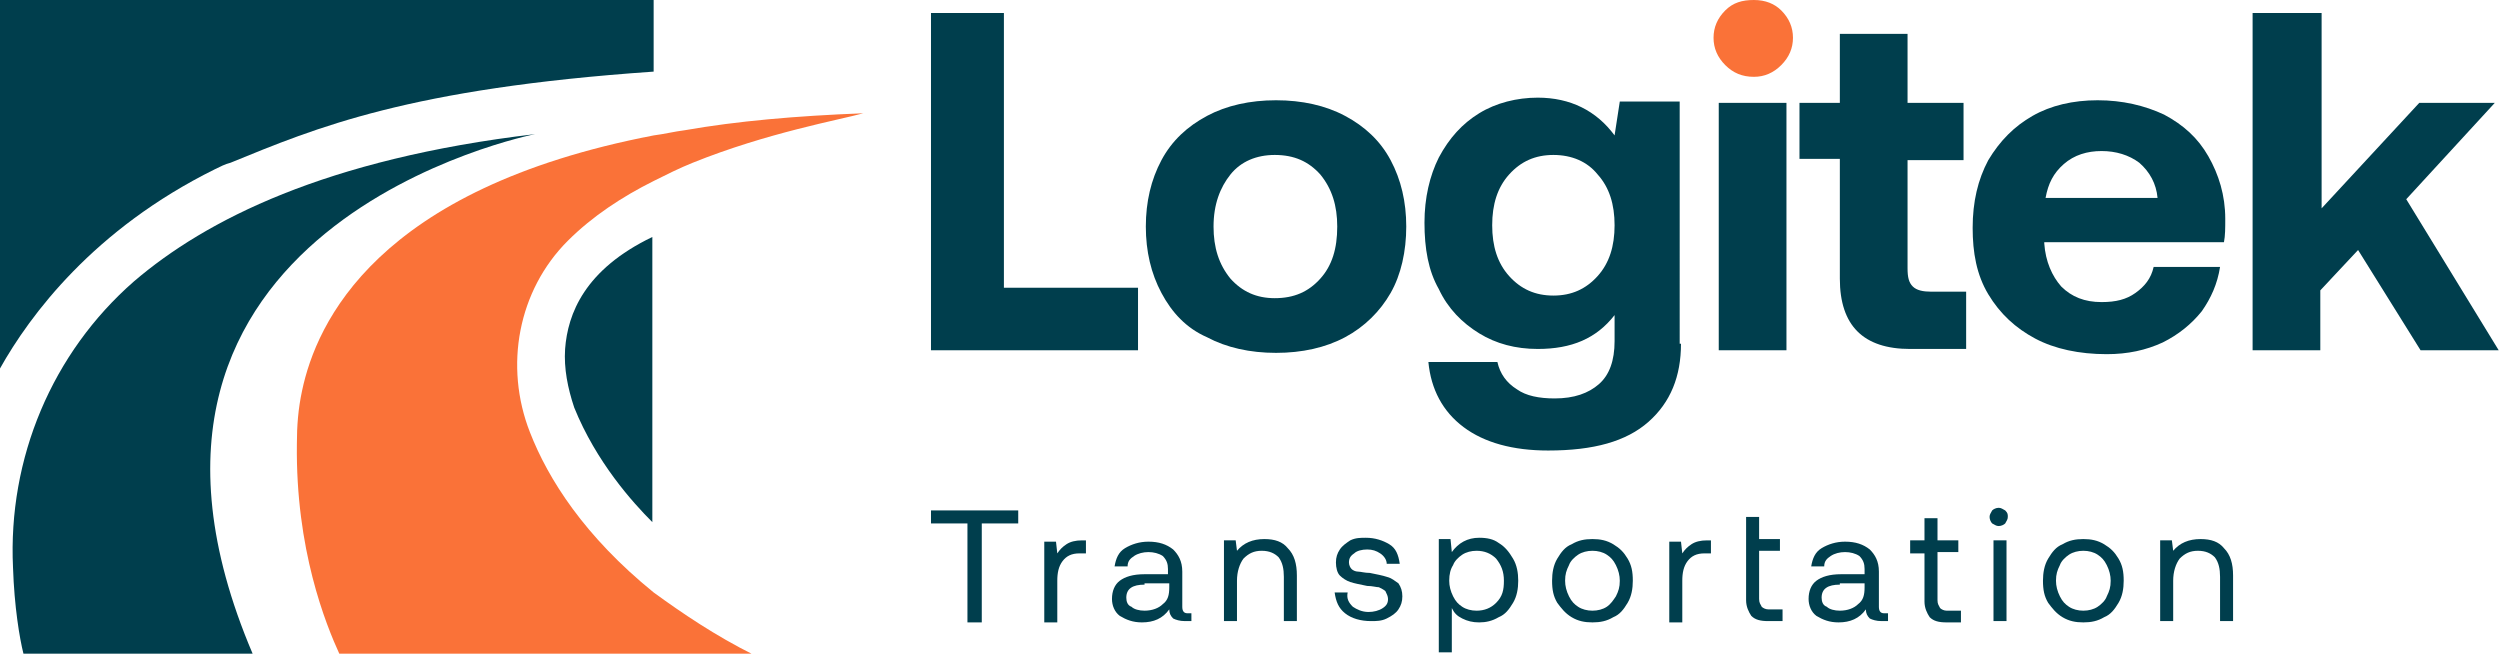 <?xml version="1.0" encoding="utf-8"?>
<!-- Generator: Adobe Illustrator 24.3.0, SVG Export Plug-In . SVG Version: 6.00 Build 0)  -->
<svg version="1.1" id="Layer_1" xmlns="http://www.w3.org/2000/svg" xmlns:xlink="http://www.w3.org/1999/xlink" x="0px" y="0px"
	 viewBox="0 0 192 50.2" enable-background="new 0 0 192 50.2" xml:space="preserve">
<g>
	<g>
		<path fill="#003E4D" d="M78.2,39.2v1h-2.8v7.6h-1.1v-7.6h-2.8v-1H78.2z"/>
		<path fill="#003E4D" d="M83.4,42.5h-0.5c-0.6,0-1,0.2-1.3,0.6c-0.3,0.4-0.4,0.9-0.4,1.5v3.2h-1v-6.2h0.9l0.1,0.9
			c0.2-0.3,0.4-0.5,0.7-0.7c0.3-0.2,0.7-0.3,1.2-0.3h0.3V42.5z"/>
		<path fill="#003E4D" d="M91.6,47.7H91c-0.4,0-0.7-0.1-0.9-0.2c-0.2-0.2-0.3-0.4-0.3-0.7c-0.5,0.7-1.2,1-2.1,1
			c-0.7,0-1.2-0.2-1.7-0.5c-0.4-0.3-0.6-0.8-0.6-1.3c0-0.6,0.2-1.1,0.6-1.4c0.4-0.3,1-0.5,1.9-0.5h1.8v-0.4c0-0.4-0.1-0.7-0.4-1
			c-0.3-0.2-0.7-0.3-1.1-0.3c-0.4,0-0.8,0.1-1.1,0.3c-0.3,0.2-0.5,0.4-0.5,0.8h-1c0.1-0.6,0.3-1.1,0.8-1.4c0.5-0.3,1.1-0.5,1.8-0.5
			c0.8,0,1.4,0.2,1.9,0.6c0.4,0.4,0.7,0.9,0.7,1.7v2.7c0,0.3,0.1,0.5,0.4,0.5h0.3V47.7z M87.9,44.9c-0.9,0-1.4,0.3-1.4,1
			c0,0.3,0.1,0.6,0.4,0.7c0.2,0.2,0.6,0.3,1,0.3c0.6,0,1.1-0.2,1.4-0.5c0.4-0.3,0.5-0.7,0.5-1.3v-0.3H87.9z"/>
		<path fill="#003E4D" d="M99.6,44.2v3.5h-1v-3.4c0-0.6-0.1-1.1-0.4-1.5c-0.3-0.3-0.7-0.5-1.3-0.5c-0.6,0-1,0.2-1.4,0.6
			c-0.3,0.4-0.5,1-0.5,1.7v3.1h-1v-6.2h0.9l0.1,0.8c0.5-0.6,1.2-0.9,2.1-0.9c0.8,0,1.4,0.2,1.8,0.7C99.4,42.6,99.6,43.3,99.6,44.2z"
			/>
		<path fill="#003E4D" d="M103.9,46.6c0.3,0.2,0.7,0.4,1.2,0.4c0.4,0,0.8-0.1,1.1-0.3c0.3-0.2,0.4-0.4,0.4-0.7
			c0-0.2-0.1-0.4-0.2-0.6c-0.1-0.1-0.3-0.2-0.5-0.3c-0.2,0-0.5-0.1-0.9-0.1c-0.5-0.1-1-0.2-1.3-0.3s-0.6-0.3-0.8-0.5s-0.3-0.6-0.3-1
			c0-0.4,0.1-0.7,0.3-1c0.2-0.3,0.5-0.5,0.8-0.7c0.4-0.2,0.8-0.2,1.2-0.2c0.7,0,1.3,0.2,1.8,0.5c0.5,0.3,0.7,0.8,0.8,1.5h-1
			c0-0.3-0.2-0.6-0.5-0.8c-0.3-0.2-0.6-0.3-1-0.3c-0.4,0-0.8,0.1-1,0.3c-0.3,0.2-0.4,0.4-0.4,0.7c0,0.2,0.1,0.4,0.2,0.5
			c0.1,0.1,0.3,0.2,0.5,0.2c0.2,0,0.5,0.1,0.9,0.1c0.5,0.1,1,0.2,1.3,0.3c0.4,0.1,0.6,0.3,0.9,0.5c0.2,0.3,0.3,0.6,0.3,1
			c0,0.4-0.1,0.7-0.3,1c-0.2,0.3-0.5,0.5-0.9,0.7c-0.4,0.2-0.8,0.2-1.2,0.2c-0.8,0-1.5-0.2-2-0.6c-0.5-0.4-0.7-0.9-0.8-1.6h1
			C103.4,46,103.6,46.3,103.9,46.6z"/>
		<path fill="#003E4D" d="M116.2,42.9c0.3,0.5,0.4,1.1,0.4,1.7c0,0.6-0.1,1.2-0.4,1.7c-0.3,0.5-0.6,0.9-1.1,1.1
			c-0.5,0.3-1,0.4-1.5,0.4c-0.5,0-0.9-0.1-1.3-0.3c-0.4-0.2-0.6-0.4-0.8-0.8v3.4h-1v-8.7h0.9l0.1,1c0.5-0.7,1.2-1.1,2.1-1.1
			c0.6,0,1.1,0.1,1.5,0.4C115.6,42,115.9,42.4,116.2,42.9z M115.5,44.6c0-0.7-0.2-1.2-0.6-1.7c-0.4-0.4-0.9-0.6-1.5-0.6
			c-0.4,0-0.8,0.1-1.1,0.3c-0.3,0.2-0.6,0.5-0.7,0.8c-0.2,0.3-0.3,0.7-0.3,1.2c0,0.4,0.1,0.8,0.3,1.2c0.2,0.4,0.4,0.6,0.7,0.8
			c0.3,0.2,0.7,0.3,1.1,0.3c0.6,0,1.1-0.2,1.5-0.6C115.4,45.8,115.5,45.3,115.5,44.6z"/>
		<path fill="#003E4D" d="M119.6,46.3c-0.3-0.5-0.4-1-0.4-1.7c0-0.6,0.1-1.2,0.4-1.7c0.3-0.5,0.6-0.9,1.1-1.1c0.5-0.3,1-0.4,1.6-0.4
			c0.6,0,1.1,0.1,1.6,0.4c0.5,0.3,0.8,0.6,1.1,1.1c0.3,0.5,0.4,1,0.4,1.7c0,0.6-0.1,1.2-0.4,1.7c-0.3,0.5-0.6,0.9-1.1,1.1
			c-0.5,0.3-1,0.4-1.6,0.4c-0.6,0-1.1-0.1-1.6-0.4C120.2,47.1,119.9,46.7,119.6,46.3z M124.1,45.8c0.2-0.4,0.3-0.7,0.3-1.2
			c0-0.4-0.1-0.8-0.3-1.2c-0.2-0.4-0.4-0.6-0.7-0.8c-0.3-0.2-0.7-0.3-1.1-0.3c-0.4,0-0.8,0.1-1.1,0.3c-0.3,0.2-0.6,0.5-0.7,0.8
			c-0.2,0.4-0.3,0.7-0.3,1.2c0,0.4,0.1,0.8,0.3,1.2c0.2,0.4,0.4,0.6,0.7,0.8c0.3,0.2,0.7,0.3,1.1,0.3c0.4,0,0.8-0.1,1.1-0.3
			C123.7,46.4,123.9,46.1,124.1,45.8z"/>
		<path fill="#003E4D" d="M131.4,42.5h-0.5c-0.6,0-1,0.2-1.3,0.6c-0.3,0.4-0.4,0.9-0.4,1.5v3.2h-1v-6.2h0.9l0.1,0.9
			c0.2-0.3,0.4-0.5,0.7-0.7c0.3-0.2,0.7-0.3,1.2-0.3h0.3V42.5z"/>
		<path fill="#003E4D" d="M135.1,39.7v1.7h1.6v0.9h-1.6v3.7c0,0.3,0.1,0.4,0.2,0.6c0.1,0.1,0.3,0.2,0.5,0.2h1.1v0.9h-1.1
			c-0.6,0-1-0.1-1.3-0.4c-0.2-0.3-0.4-0.7-0.4-1.2v-6.4H135.1z"/>
		<path fill="#003E4D" d="M145,47.7h-0.5c-0.4,0-0.7-0.1-0.9-0.2c-0.2-0.2-0.3-0.4-0.3-0.7c-0.5,0.7-1.2,1-2.1,1
			c-0.7,0-1.2-0.2-1.7-0.5c-0.4-0.3-0.6-0.8-0.6-1.3c0-0.6,0.2-1.1,0.6-1.4c0.4-0.3,1-0.5,1.9-0.5h1.8v-0.4c0-0.4-0.1-0.7-0.4-1
			c-0.3-0.2-0.7-0.3-1.1-0.3c-0.4,0-0.8,0.1-1.1,0.3c-0.3,0.2-0.5,0.4-0.5,0.8h-1c0.1-0.6,0.3-1.1,0.8-1.4c0.5-0.3,1.1-0.5,1.8-0.5
			c0.8,0,1.4,0.2,1.9,0.6c0.4,0.4,0.7,0.9,0.7,1.7v2.7c0,0.3,0.1,0.5,0.4,0.5h0.3V47.7z M141.3,44.9c-0.9,0-1.4,0.3-1.4,1
			c0,0.3,0.1,0.6,0.4,0.7c0.2,0.2,0.6,0.3,1,0.3c0.6,0,1.1-0.2,1.4-0.5c0.4-0.3,0.5-0.7,0.5-1.3v-0.3H141.3z"/>
		<path fill="#003E4D" d="M146.7,42.4v-0.9h1.1v-1.7h1v1.7h1.6v0.9h-1.6v3.7c0,0.3,0.1,0.4,0.2,0.6c0.1,0.1,0.3,0.2,0.5,0.2h1.1v0.9
			h-1.1c-0.6,0-1-0.1-1.3-0.4c-0.2-0.3-0.4-0.7-0.4-1.2v-3.7H146.7z"/>
		<path fill="#003E4D" d="M154.2,39.7c0,0.2-0.1,0.3-0.2,0.5c-0.1,0.1-0.3,0.2-0.5,0.2c-0.2,0-0.3-0.1-0.5-0.2
			c-0.1-0.1-0.2-0.3-0.2-0.5c0-0.2,0.1-0.3,0.2-0.5c0.1-0.1,0.3-0.2,0.5-0.2c0.2,0,0.3,0.1,0.5,0.2
			C154.2,39.4,154.2,39.5,154.2,39.7z M154.1,41.5v6.2h-1v-6.2H154.1z"/>
		<path fill="#003E4D" d="M157.3,46.3c-0.3-0.5-0.4-1-0.4-1.7c0-0.6,0.1-1.2,0.4-1.7c0.3-0.5,0.6-0.9,1.1-1.1c0.5-0.3,1-0.4,1.6-0.4
			c0.6,0,1.1,0.1,1.6,0.4c0.5,0.3,0.8,0.6,1.1,1.1c0.3,0.5,0.4,1,0.4,1.7c0,0.6-0.1,1.2-0.4,1.7c-0.3,0.5-0.6,0.9-1.1,1.1
			c-0.5,0.3-1,0.4-1.6,0.4c-0.6,0-1.1-0.1-1.6-0.4C157.9,47.1,157.6,46.7,157.3,46.3z M161.8,45.8c0.2-0.4,0.3-0.7,0.3-1.2
			c0-0.4-0.1-0.8-0.3-1.2c-0.2-0.4-0.4-0.6-0.7-0.8c-0.3-0.2-0.7-0.3-1.1-0.3c-0.4,0-0.8,0.1-1.1,0.3c-0.3,0.2-0.6,0.5-0.7,0.8
			c-0.2,0.4-0.3,0.7-0.3,1.2c0,0.4,0.1,0.8,0.3,1.2c0.2,0.4,0.4,0.6,0.7,0.8c0.3,0.2,0.7,0.3,1.1,0.3c0.4,0,0.8-0.1,1.1-0.3
			C161.4,46.4,161.7,46.1,161.8,45.8z"/>
		<path fill="#003E4D" d="M171.5,44.2v3.5h-1v-3.4c0-0.6-0.1-1.1-0.4-1.5c-0.3-0.3-0.7-0.5-1.3-0.5c-0.6,0-1,0.2-1.4,0.6
			c-0.3,0.4-0.5,1-0.5,1.7v3.1h-1v-6.2h0.9l0.1,0.8c0.5-0.6,1.2-0.9,2.1-0.9c0.8,0,1.4,0.2,1.8,0.7
			C171.3,42.6,171.5,43.3,171.5,44.2z"/>
	</g>
	<g>
		<path fill="#003E4D" d="M71.5,1h5.6v21.1h10.3v4.8H71.5V1z"/>
		<path fill="#003E4D" d="M89.2,22.5c-0.8-1.5-1.2-3.2-1.2-5.1s0.4-3.6,1.2-5.1c0.8-1.5,2-2.6,3.5-3.4c1.5-0.8,3.3-1.2,5.3-1.2
			s3.8,0.4,5.3,1.2c1.5,0.8,2.7,1.9,3.5,3.4c0.8,1.5,1.2,3.2,1.2,5.1c0,1.9-0.4,3.7-1.2,5.1s-2,2.6-3.5,3.4s-3.3,1.2-5.3,1.2
			s-3.8-0.4-5.3-1.2C91.1,25.2,90,24,89.2,22.5z M102.7,17.4c0-1.6-0.4-2.9-1.3-4c-0.9-1-2-1.5-3.5-1.5c-1.4,0-2.6,0.5-3.4,1.5
			s-1.3,2.3-1.3,4c0,1.6,0.4,2.9,1.3,4c0.9,1,2,1.5,3.4,1.5c1.5,0,2.6-0.5,3.5-1.5C102.3,20.4,102.7,19.1,102.7,17.4z"/>
		<path fill="#003E4D" d="M129.1,26.4c0,2.5-0.8,4.5-2.5,6c-1.7,1.5-4.2,2.2-7.7,2.2c-2.7,0-4.9-0.6-6.5-1.8s-2.5-2.9-2.7-5h5.3
			c0.2,0.9,0.7,1.6,1.5,2.1c0.7,0.5,1.7,0.7,2.9,0.7c1.5,0,2.6-0.4,3.4-1.1c0.8-0.7,1.2-1.8,1.2-3.3v-2c-1.4,1.8-3.3,2.6-5.9,2.6
			c-1.7,0-3.2-0.4-4.5-1.2c-1.3-0.8-2.4-1.9-3.1-3.4c-0.8-1.4-1.1-3.1-1.1-5.1c0-1.9,0.4-3.6,1.1-5c0.8-1.5,1.8-2.6,3.1-3.4
			c1.3-0.8,2.9-1.2,4.5-1.2c2.5,0,4.5,1,5.9,2.9l0.4-2.6h4.6V26.4z M124,17.3c0-1.6-0.4-2.9-1.3-3.9c-0.8-1-2-1.5-3.4-1.5
			c-1.4,0-2.5,0.5-3.4,1.5s-1.3,2.3-1.3,3.9c0,1.6,0.4,2.9,1.3,3.9c0.9,1,2,1.5,3.4,1.5c1.4,0,2.5-0.5,3.4-1.5
			C123.6,20.2,124,18.9,124,17.3z"/>
		<path fill="#FA7238" d="M137.7,2.9c0,0.8-0.3,1.5-0.9,2.1c-0.6,0.6-1.3,0.9-2.1,0.9c-0.9,0-1.6-0.3-2.2-0.9
			c-0.6-0.6-0.9-1.3-0.9-2.1c0-0.8,0.3-1.5,0.9-2.1c0.6-0.6,1.3-0.8,2.2-0.8c0.9,0,1.6,0.3,2.1,0.8C137.4,1.4,137.7,2.1,137.7,2.9z"
			/>
		<rect x="132" y="7.9" fill="#003E4D" width="5.2" height="19"/>
		<path fill="#003E4D" d="M138.2,12.3V7.9h3.1V2.6h5.2v5.3h4.3v4.4h-4.3v8.3c0,0.7,0.1,1.1,0.4,1.4c0.3,0.3,0.8,0.4,1.4,0.4h2.7v4.4
			h-4.3c-3.6,0-5.4-1.8-5.4-5.4v-9.2H138.2z"/>
		<path fill="#003E4D" d="M156.1,8.9c1.4-0.8,3.1-1.2,5-1.2c1.9,0,3.6,0.4,5.1,1.1c1.5,0.8,2.6,1.8,3.4,3.2s1.3,3,1.3,4.8
			c0,0.7,0,1.3-0.1,1.8H157v0.1c0.1,1.4,0.6,2.5,1.3,3.3c0.8,0.8,1.8,1.2,3.1,1.2c1.1,0,1.9-0.2,2.6-0.7c0.7-0.5,1.2-1.1,1.4-2h5.1
			c-0.2,1.3-0.7,2.4-1.4,3.4c-0.8,1-1.8,1.8-3,2.4c-1.3,0.6-2.7,0.9-4.3,0.9c-2.1,0-4-0.4-5.5-1.2c-1.5-0.8-2.7-1.9-3.6-3.4
			s-1.2-3.2-1.2-5.1c0-2,0.4-3.7,1.2-5.2C153.6,10.8,154.7,9.7,156.1,8.9z M164.3,12.5c-0.8-0.6-1.8-0.9-2.9-0.9
			c-1.1,0-2.1,0.3-2.9,1c-0.8,0.7-1.2,1.5-1.4,2.6h8.6C165.6,14.1,165.1,13.2,164.3,12.5z"/>
		<path fill="#003E4D" d="M178.3,1v15l7.5-8.1h5.8l-6.8,7.4l7.1,11.6h-6l-4.8-7.7l-2.9,3.1v4.6h-5.2V1H178.3z"/>
	</g>
	<g>
		<path fill="#FA7238" d="M40.7,33.2c-2-5.1-0.9-10.9,2.9-14.7c1.9-1.9,4.2-3.4,6.6-4.6c1-0.5,2-1,3-1.4c5.7-2.3,11.3-3.3,13.1-3.8
			c-5.2,0.2-9.7,0.6-13.7,1.3c-0.8,0.1-1.6,0.3-2.4,0.4c-21.3,4.1-25.9,14.4-27,19.6c-0.3,1.4-0.4,2.7-0.4,4.1
			c-0.1,8.1,2.2,13.8,3.3,16.2h24.2h4.1c2.1-0.1,3.5,0,3.5,0c-3-1.5-5.5-3.2-7.7-4.8C44.9,41.2,42.1,36.8,40.7,33.2z"/>
		<path fill="#003E4D" d="M43.4,26.8c-0.1,1.5,0.2,3,0.7,4.5c1.7,4.2,4.5,7.3,6,8.8V18.2C44.9,20.7,43.6,24.1,43.4,26.8z"/>
		<path fill="#003E4D" d="M41.1,10.3C25,12.2,15.8,16.9,10.3,21.6C4,27.1,0.6,35.2,1,43.6c0.1,3,0.5,5.4,0.8,6.6h17.6
			C5.4,17.3,41.1,10.3,41.1,10.3z"/>
		<path fill="#003E4D" d="M16.5,13c0.4-0.2,0.8-0.4,1.2-0.5c6.6-2.7,13.7-5.7,32.5-7V0H0v28.3C2.3,24.2,7.2,17.6,16.5,13z"/>
	</g>
</g>
</svg>
